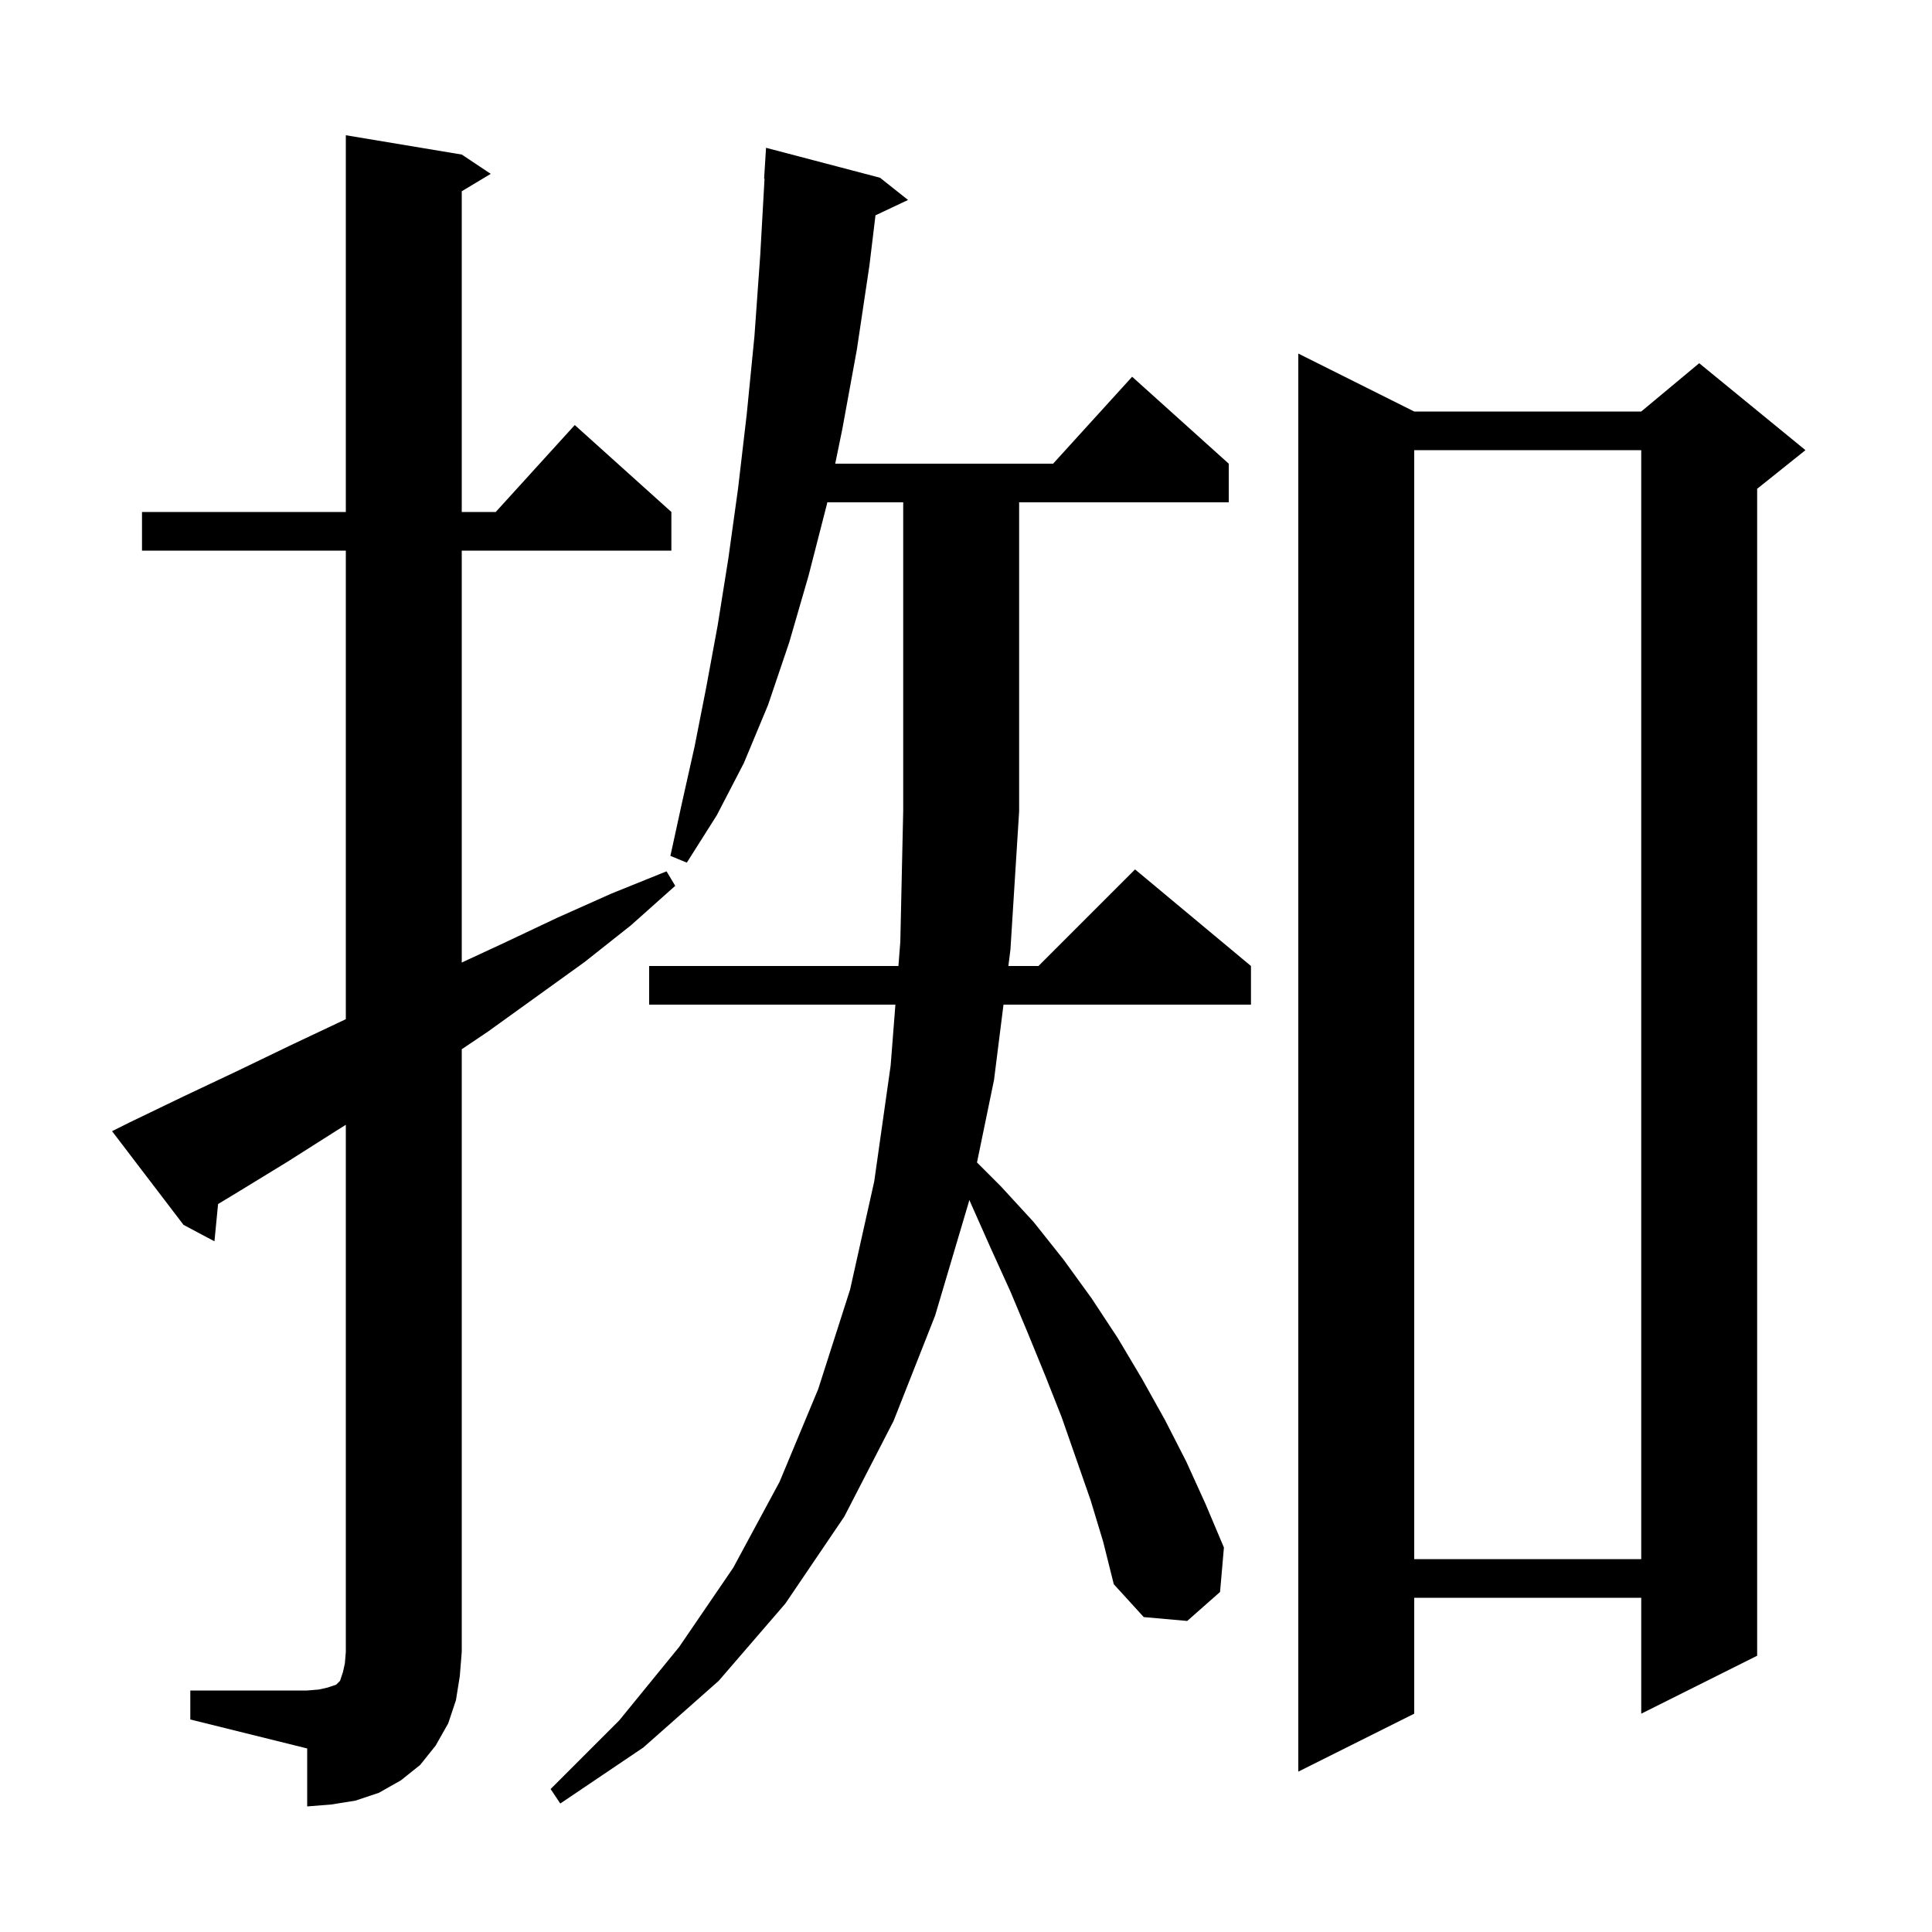 <svg xmlns="http://www.w3.org/2000/svg" xmlns:xlink="http://www.w3.org/1999/xlink" version="1.1" baseProfile="full" viewBox="0 0 200 200" width="200" height="200">
<g fill="black">
<path d="M 19.7 175.0 L 31.8 175.0 L 33.0 174.9 L 33.9 174.7 L 34.8 174.4 L 35.2 174.0 L 35.5 173.1 L 35.7 172.2 L 35.8 171.0 L 35.8 116.44 L 34.9 117.0 L 29.7 120.3 L 24.3 123.6 L 22.575 124.641 L 22.2 128.5 L 19.0 126.8 L 11.6 117.1 L 13.4 116.2 L 19.0 113.5 L 24.5 110.9 L 30.1 108.2 L 35.6 105.6 L 35.8 105.502 L 35.8 57.0 L 14.7 57.0 L 14.7 53.0 L 35.8 53.0 L 35.8 14.0 L 47.8 16.0 L 50.8 18.0 L 47.8 19.8 L 47.8 53.0 L 51.318 53.0 L 59.5 44.0 L 69.5 53.0 L 69.5 57.0 L 47.8 57.0 L 47.8 99.643 L 52.2 97.6 L 57.7 95.0 L 63.3 92.5 L 69.0 90.2 L 69.9 91.7 L 65.3 95.8 L 60.5 99.6 L 50.5 106.8 L 47.8 108.617 L 47.8 171.0 L 47.6 173.5 L 47.2 176.0 L 46.4 178.4 L 45.1 180.7 L 43.5 182.7 L 41.5 184.3 L 39.2 185.6 L 36.8 186.4 L 34.3 186.8 L 31.8 187.0 L 31.8 181.0 L 19.7 178.0 Z M 112.9 155.3 L 109.9 146.7 L 108.2 142.4 L 106.4 138.0 L 104.6 133.7 L 102.6 129.3 L 100.339 124.212 L 100.3 124.4 L 96.8 136.2 L 92.5 147.1 L 87.4 157.0 L 81.3 166.0 L 74.4 174.0 L 66.6 180.9 L 58.0 186.7 L 57.0 185.2 L 64.1 178.1 L 70.3 170.5 L 75.9 162.3 L 80.7 153.4 L 84.7 143.8 L 88.0 133.5 L 90.5 122.3 L 92.2 110.3 L 92.692 104.0 L 67.2 104.0 L 67.2 100.0 L 93.005 100.0 L 93.2 97.5 L 93.5 83.9 L 93.5 52.0 L 85.641 52.0 L 85.6 52.2 L 83.7 59.6 L 81.7 66.5 L 79.5 73.0 L 77.0 79.0 L 74.2 84.4 L 71.1 89.3 L 69.4 88.6 L 70.6 83.1 L 71.9 77.3 L 73.1 71.2 L 74.3 64.7 L 75.4 57.8 L 76.4 50.6 L 77.3 42.9 L 78.1 34.8 L 78.7 26.4 L 79.144 18.5 L 79.1 18.5 L 79.3 15.3 L 91.1 18.4 L 94.0 20.7 L 90.63 22.29 L 90.0 27.5 L 88.7 36.2 L 87.2 44.4 L 86.462 48.0 L 109.018 48.0 L 117.2 39.0 L 127.2 48.0 L 127.2 52.0 L 105.5 52.0 L 105.5 84.0 L 104.6 98.3 L 104.386 100.0 L 107.5 100.0 L 117.5 90.0 L 129.5 100.0 L 129.5 104.0 L 103.882 104.0 L 102.9 111.8 L 101.138 120.338 L 103.6 122.8 L 107.0 126.5 L 110.1 130.4 L 113.0 134.4 L 115.7 138.5 L 118.2 142.7 L 120.6 147.0 L 122.8 151.3 L 124.8 155.7 L 126.7 160.2 L 126.3 164.8 L 122.9 167.8 L 118.4 167.4 L 115.3 164.0 L 114.2 159.6 Z M 146.4 42.6 L 169.9 42.6 L 175.9 37.6 L 186.9 46.6 L 181.9 50.6 L 181.9 171.4 L 169.9 177.4 L 169.9 165.4 L 146.4 165.4 L 146.4 177.4 L 134.4 183.4 L 134.4 36.6 Z M 146.4 46.6 L 146.4 161.4 L 169.9 161.4 L 169.9 46.6 Z " />
</g>
</svg>
